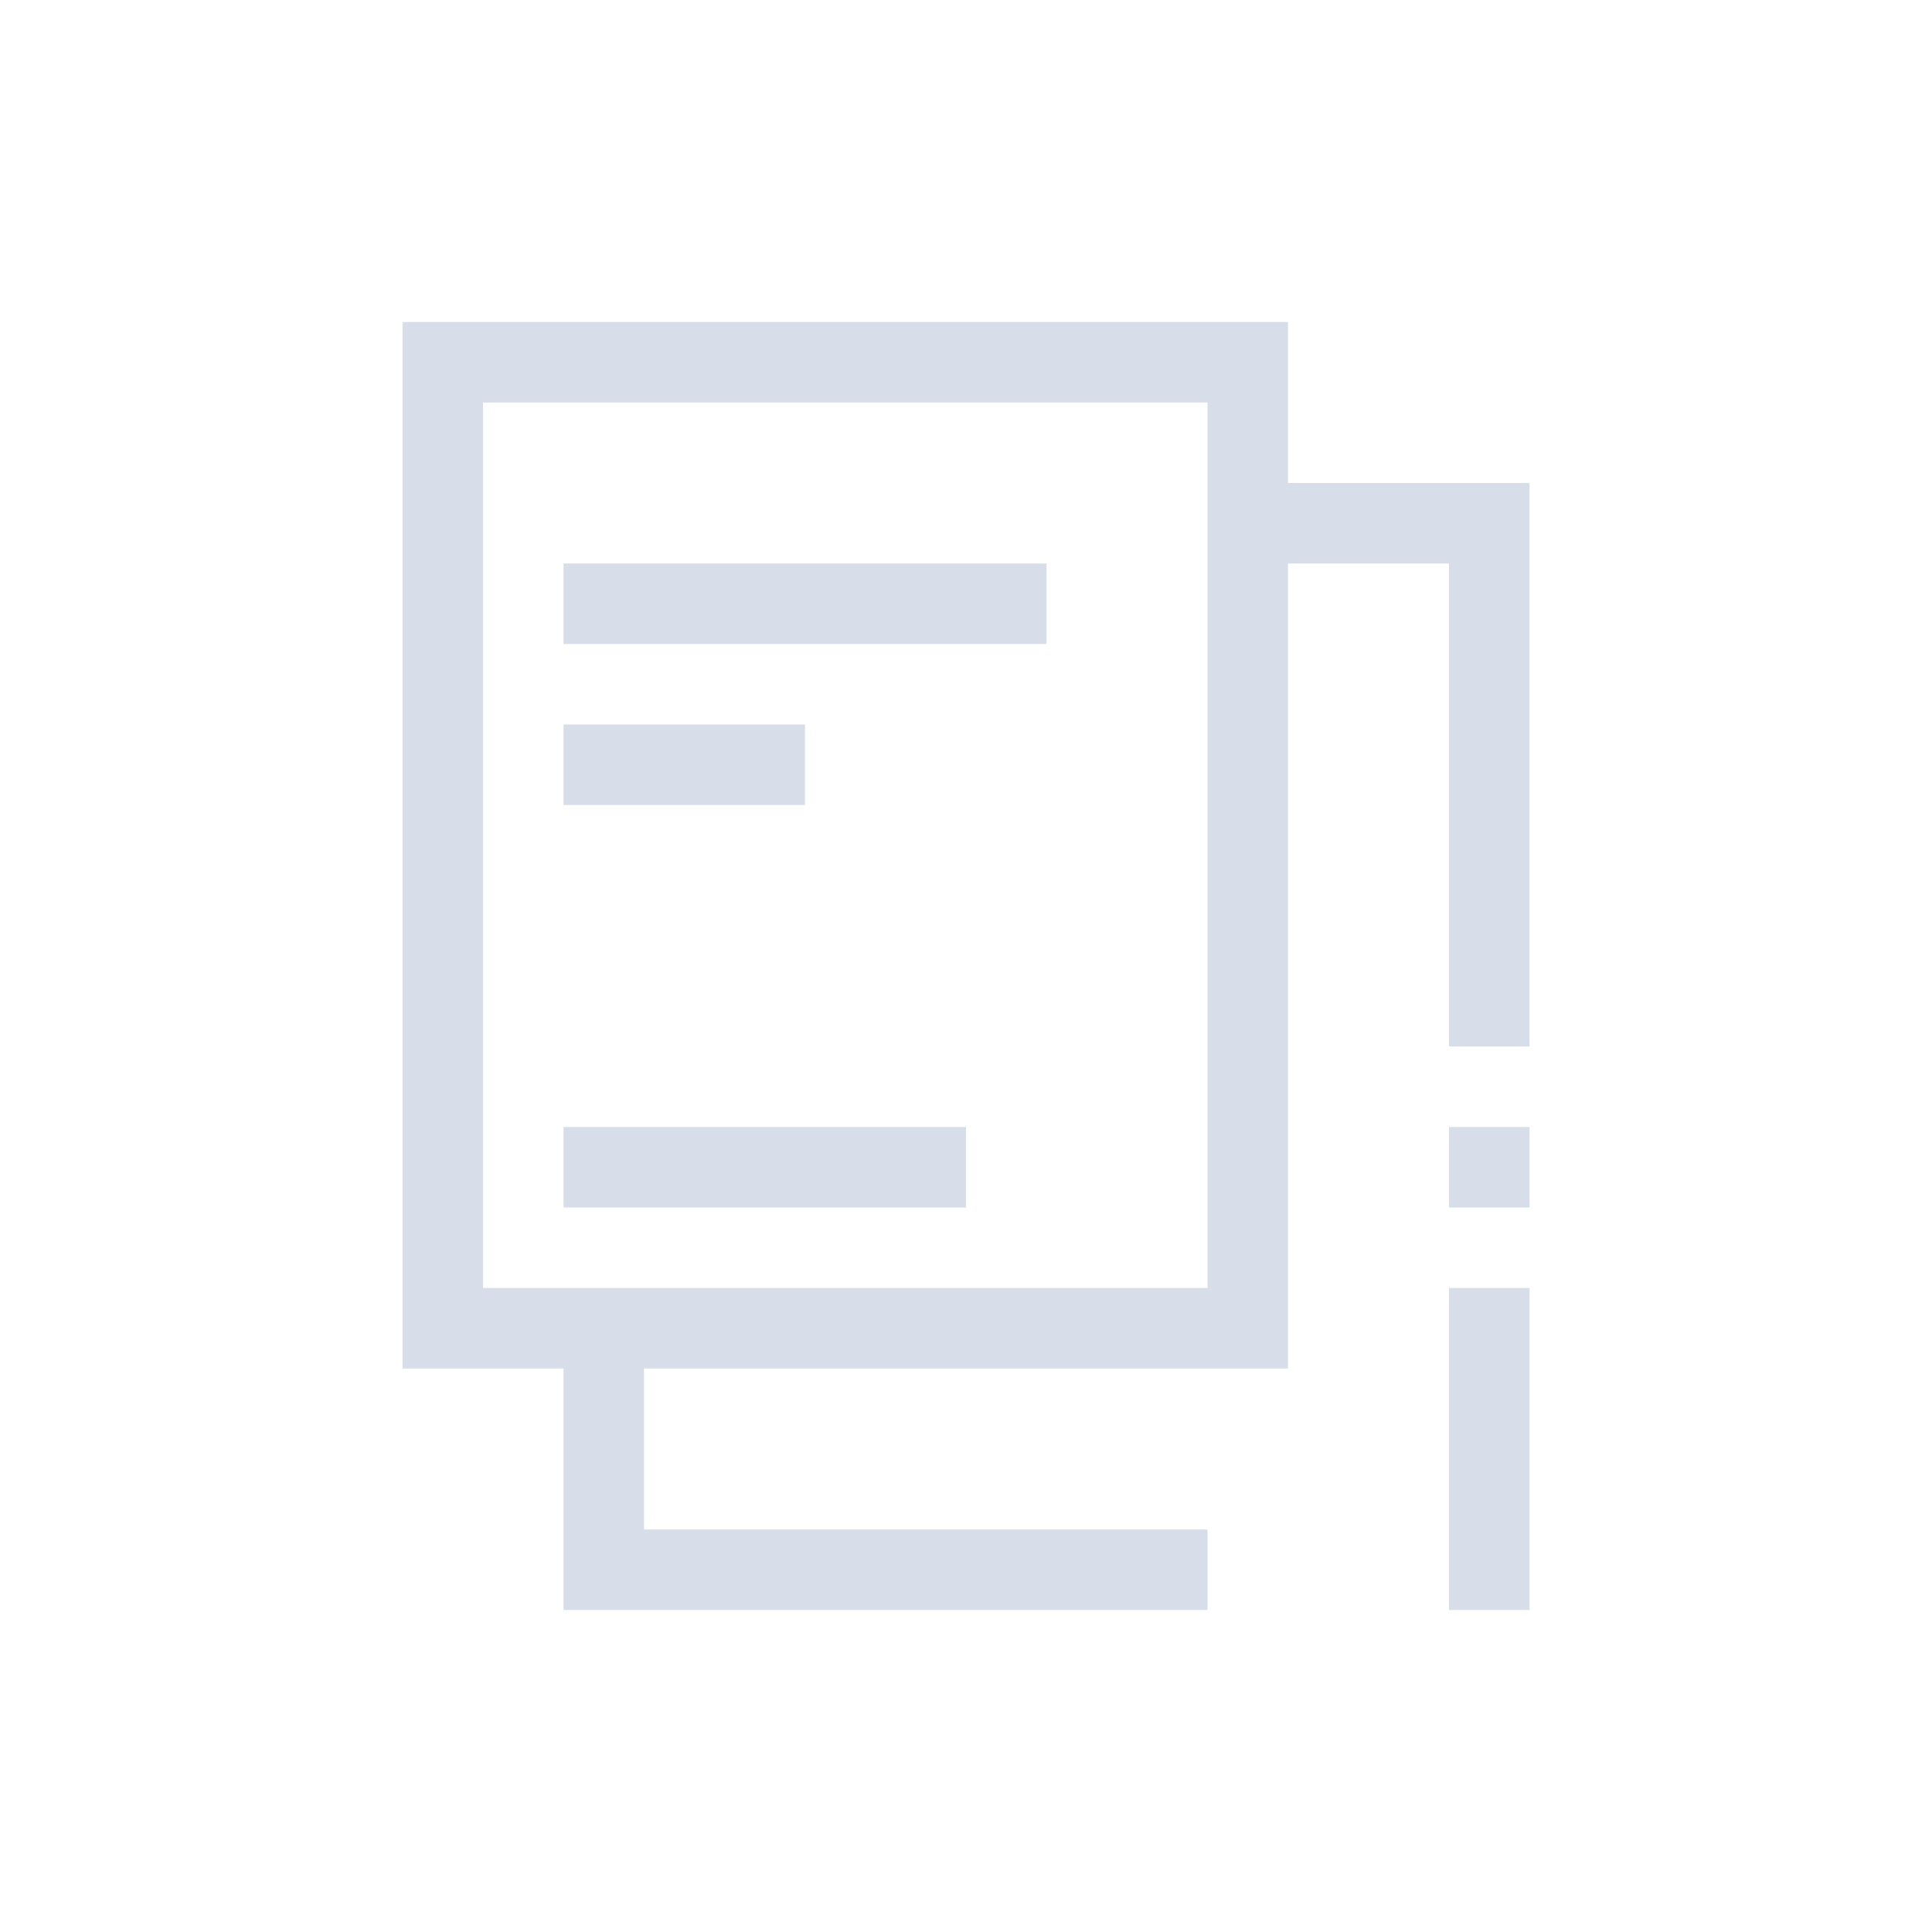 <svg version="1.1" viewBox="0 0 24 24" xmlns="http://www.w3.org/2000/svg">
 <defs>
  <style id="current-color-scheme" type="text/css">
   .ColorScheme-Text { color:#d8dee9; } .ColorScheme-Highlight { color:#88c0d0; } .ColorScheme-NeutralText { color:#d08770; } .ColorScheme-PositiveText { color:#a3be8c; } .ColorScheme-NegativeText { color:#bf616a; }
  </style>
 </defs>
 <g transform="translate(1,1)" fill="#d8dee9">
  <path class="ColorScheme-Text" d="m4 3v13h2v3h8v-1h-7v-2h8v-10h2v6h1v-7h-3v-2h-11zm1 1h9v11h-9v-11zm1 2v1h6v-1h-6zm0 2v1h3v-1h-3z"/>
  <path class="ColorScheme-Highlight" d="m6 13v1h5v-1h-5zm11 0v1h1v-1h-1zm0 2v4h1v-4h-1z"/>
 </g>
</svg>
